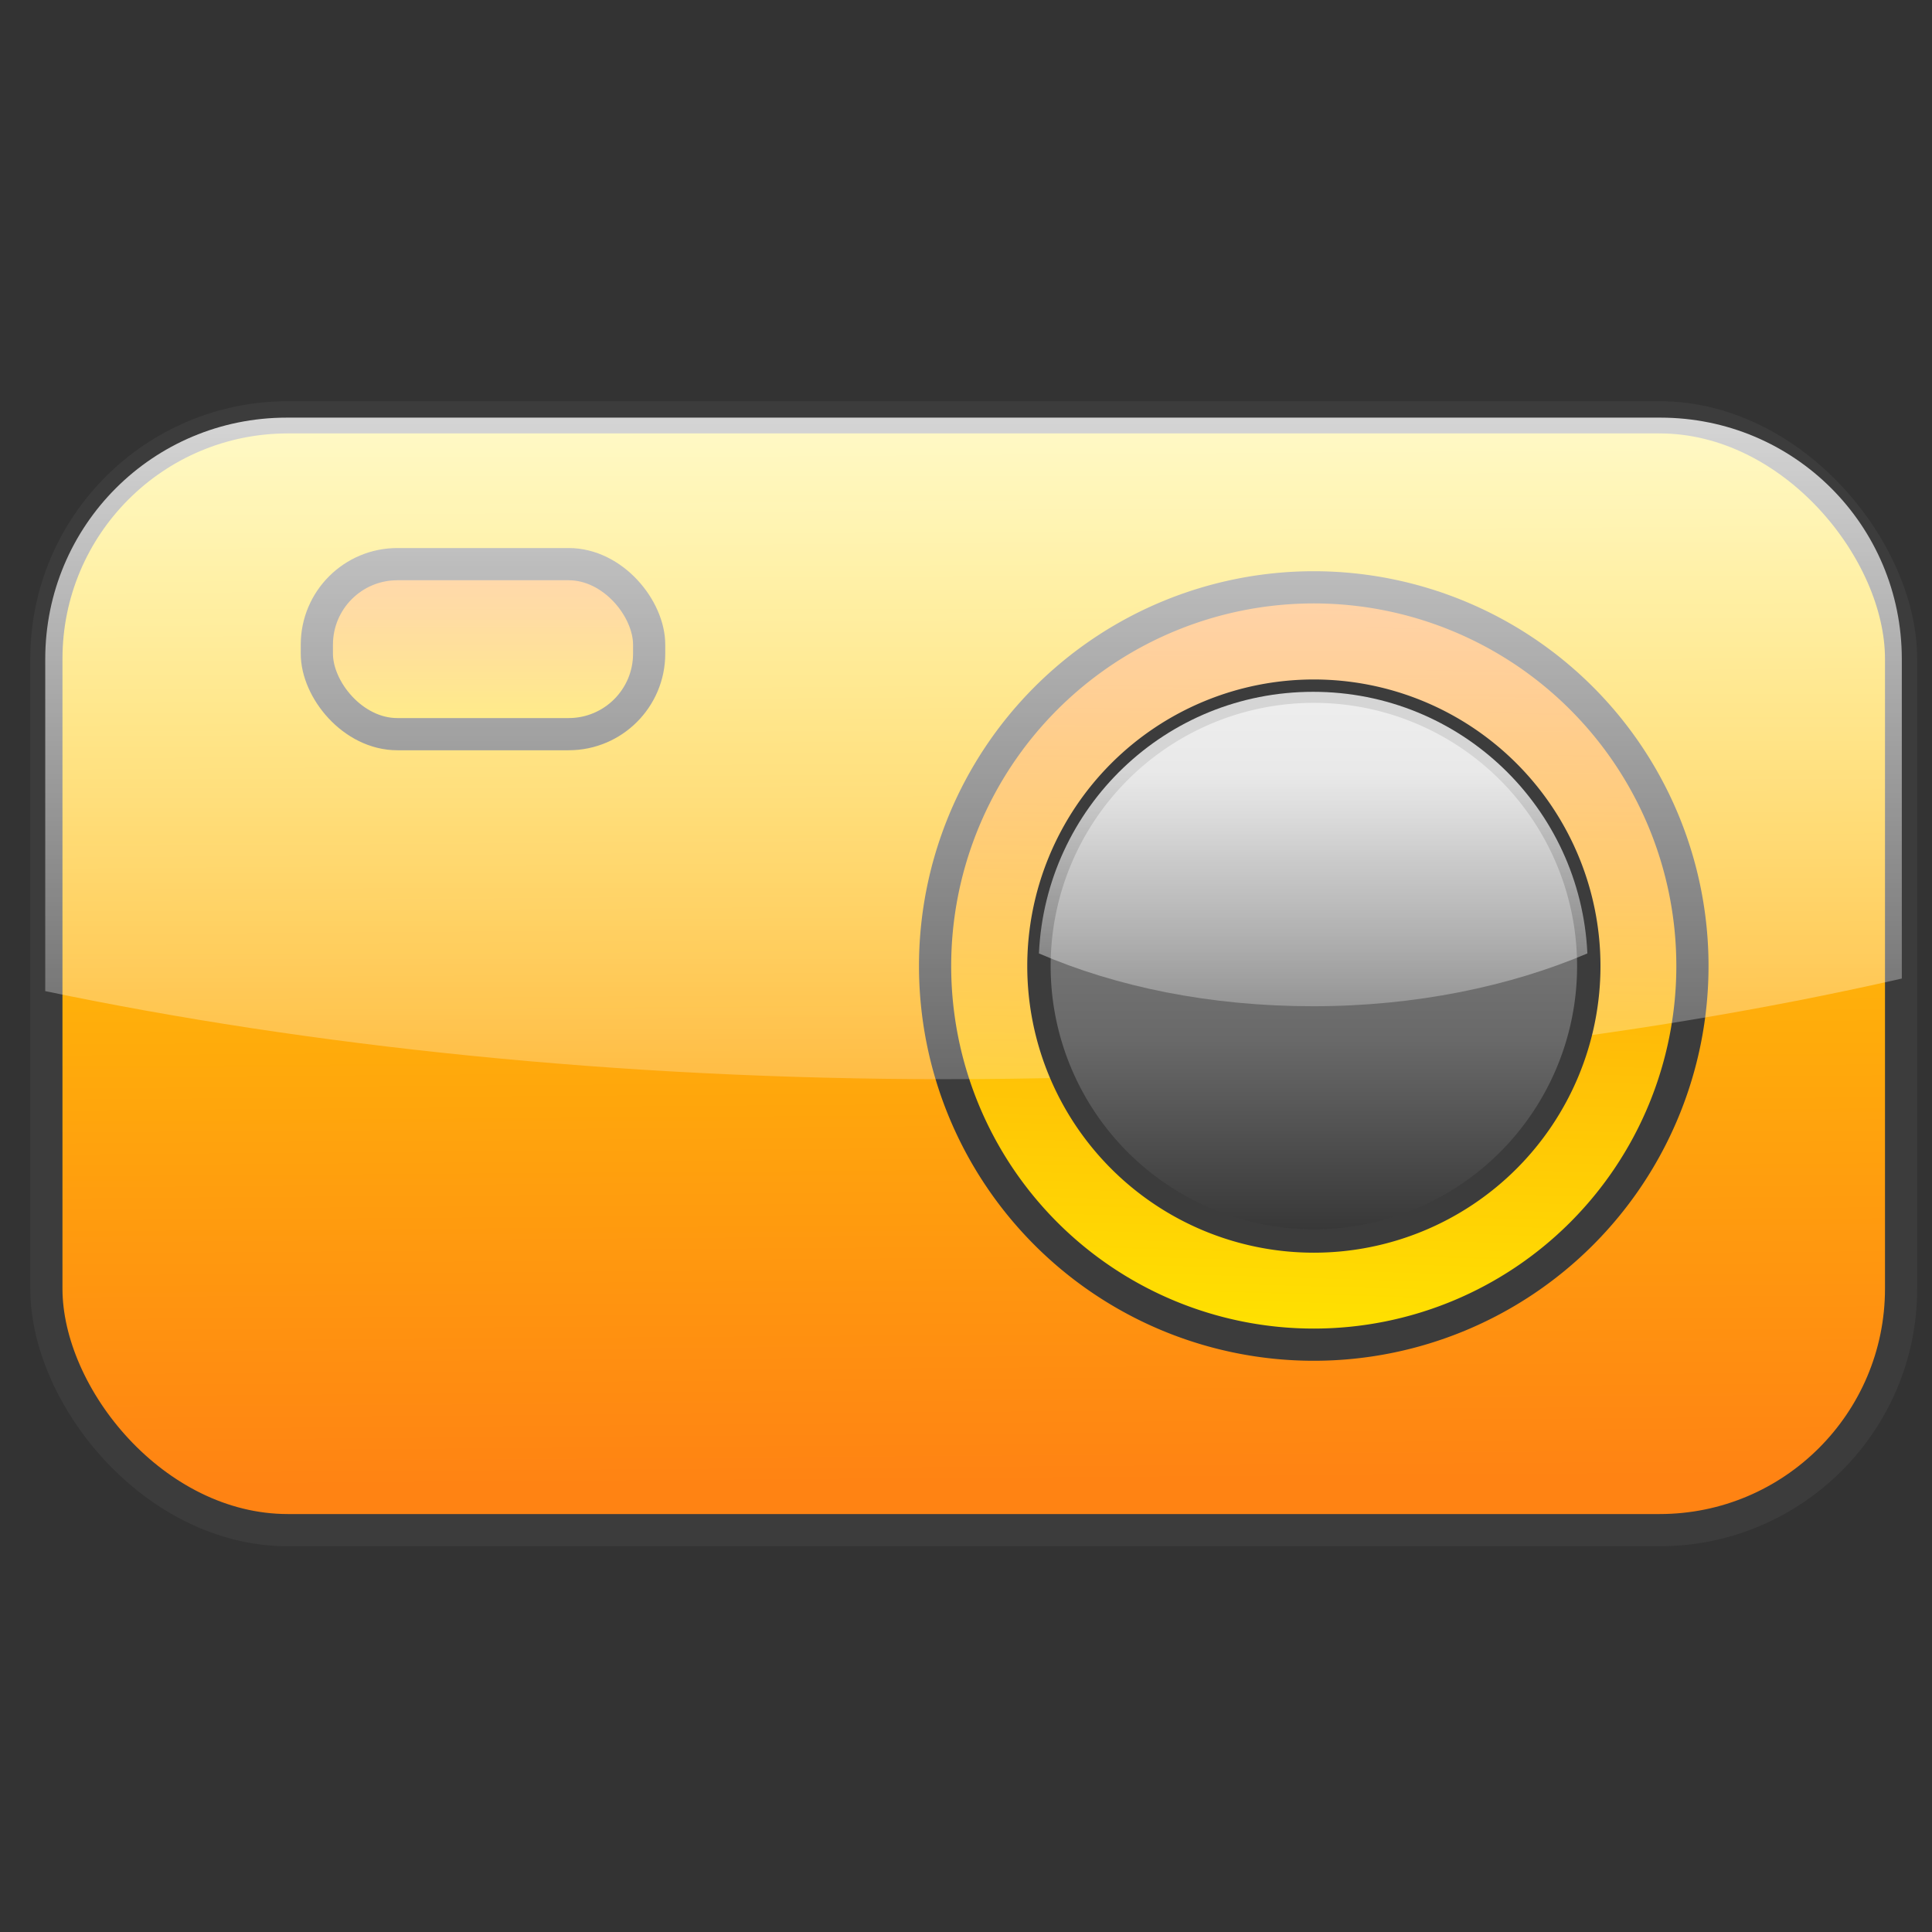 <?xml version="1.0" encoding="UTF-8" standalone="no"?>
<!-- Created with Inkscape (http://www.inkscape.org/) -->

<svg
   xmlns:dc="http://purl.org/dc/elements/1.1/"
   xmlns:cc="http://creativecommons.org/ns#"
   xmlns:rdf="http://www.w3.org/1999/02/22-rdf-syntax-ns#"
   xmlns:svg="http://www.w3.org/2000/svg"
   xmlns="http://www.w3.org/2000/svg"
   xmlns:xlink="http://www.w3.org/1999/xlink"
   xmlns:sodipodi="http://sodipodi.sourceforge.net/DTD/sodipodi-0.dtd"
   xmlns:inkscape="http://www.inkscape.org/namespaces/inkscape"
   version="1.0"
   width="24"
   height="24"
   id="svg2"
   inkscape:version="0.47 r22583"
   sodipodi:docname="lc_poshuku_takescreenshot.svg">
  <rect width="100%" height="100%" fill="#333333" stroke="none"/>
  <sodipodi:namedview
     pagecolor="#ffffff"
     bordercolor="#666666"
     borderopacity="1"
     objecttolerance="10"
     gridtolerance="10"
     guidetolerance="10"
     inkscape:pageopacity="0"
     inkscape:pageshadow="2"
     inkscape:window-width="1024"
     inkscape:window-height="553"
     id="namedview68"
     showgrid="false"
     inkscape:zoom="14.731392"
     inkscape:cx="9.7267273"
     inkscape:cy="19.924058"
     inkscape:window-x="-2"
     inkscape:window-y="0"
     inkscape:window-maximized="1"
     inkscape:current-layer="g3693" />
  <defs
     id="defs4">
    <linearGradient
       id="linearGradient3463">
      <stop
         id="stop3465"
         style="stop-color:#323232;stop-opacity:1"
         offset="0" />
      <stop
         id="stop3467"
         style="stop-color:#696969;stop-opacity:1"
         offset="0.371" />
      <stop
         id="stop3469"
         style="stop-color:#7f7f7f;stop-opacity:1"
         offset="0.692" />
      <stop
         id="stop3471"
         style="stop-color:#b4b4b4;stop-opacity:1"
         offset="1" />
    </linearGradient>
    <linearGradient
       id="linearGradient3304-3">
      <stop
         offset="0"
         style="stop-color:#ff8313;stop-opacity:1"
         id="stop3306-9" />
      <stop
         offset="1"
         style="stop-color:#ffe400;stop-opacity:1"
         id="stop3308-08" />
    </linearGradient>
    <linearGradient
       inkscape:collect="always"
       xlink:href="#linearGradient3304-3"
       id="linearGradient3624"
       x1="11.136"
       y1="18.528"
       x2="11.04"
       y2="5.28"
       gradientUnits="userSpaceOnUse"
       gradientTransform="translate(0.04,-24.152)" />
    <linearGradient
       inkscape:collect="always"
       xlink:href="#linearGradient3304-3"
       id="linearGradient3638"
       x1="18.816"
       y1="7.096"
       x2="18.528"
       y2="16.904"
       gradientUnits="userSpaceOnUse" />
    <linearGradient
       inkscape:collect="always"
       xlink:href="#linearGradient3463"
       id="linearGradient3646"
       x1="16.32"
       y1="16.904"
       x2="16.32"
       y2="7.096"
       gradientUnits="userSpaceOnUse" />
    <linearGradient
       inkscape:collect="always"
       xlink:href="#linearGradient3304-3"
       id="linearGradient3656"
       x1="6.136"
       y1="-17.248"
       x2="6.136"
       y2="-14.736"
       gradientUnits="userSpaceOnUse" />
    <linearGradient
       inkscape:collect="always"
       xlink:href="#linearGradient3304-3"
       id="linearGradient3683"
       gradientUnits="userSpaceOnUse"
       gradientTransform="translate(-0.096,-0.096)"
       x1="11.136"
       y1="18.528"
       x2="11.04"
       y2="5.28" />
    <linearGradient
       y2="135"
       x2="325.5"
       y1="45"
       x1="325.5"
       gradientTransform="matrix(0.153,0,0,0.153,8.539,-16.329)"
       gradientUnits="userSpaceOnUse"
       id="linearGradient3838"
       xlink:href="#linearGradient3284"
       inkscape:collect="always" />
    <linearGradient
       y2="-116.647"
       x2="56.54"
       y1="231.386"
       x1="56.54"
       gradientUnits="userSpaceOnUse"
       id="linearGradient3836"
       xlink:href="#linearGradient3304"
       inkscape:collect="always" />
    <linearGradient
       id="linearGradient3304">
      <stop
         id="stop3306"
         style="stop-color:#ff8313;stop-opacity:1"
         offset="0" />
      <stop
         id="stop3308"
         style="stop-color:#ffe400;stop-opacity:1"
         offset="1" />
    </linearGradient>
    <linearGradient
       id="linearGradient3284">
      <stop
         id="stop3286"
         style="stop-color:#ffffff;stop-opacity:0.784"
         offset="0" />
      <stop
         id="stop3288"
         style="stop-color:#ffffff;stop-opacity:0.118"
         offset="1" />
    </linearGradient>
    <linearGradient
       inkscape:collect="always"
       xlink:href="#linearGradient3284"
       id="linearGradient3721"
       gradientUnits="userSpaceOnUse"
       gradientTransform="translate(-0.096,-0.096)"
       x1="12.19"
       y1="5.284"
       x2="12.19"
       y2="15.259" />
    <linearGradient
       inkscape:collect="always"
       xlink:href="#linearGradient3463"
       id="linearGradient3729"
       gradientUnits="userSpaceOnUse"
       x1="16.32"
       y1="16.904"
       x2="16.32"
       y2="7.096" />
    <linearGradient
       inkscape:collect="always"
       xlink:href="#linearGradient3463"
       id="linearGradient3731"
       gradientUnits="userSpaceOnUse"
       x1="16.32"
       y1="16.904"
       x2="16.32"
       y2="7.096"
       gradientTransform="matrix(0.726,0,0,0.726,4.473,3.289)" />
    <linearGradient
       inkscape:collect="always"
       xlink:href="#linearGradient3284"
       id="linearGradient3734"
       gradientUnits="userSpaceOnUse"
       gradientTransform="matrix(0.726,0,0,0.726,4.473,3.289)"
       x1="16.31"
       y1="8.676"
       x2="16.31"
       y2="13.906" />
  </defs>
  <g
     id="g3693"
     transform="matrix(0,-1,1,0,-0.136,24.056)">
    <rect
       style="fill:url(#linearGradient3624);fill-opacity:1;stroke:#3c3c3c;stroke-width:0.4;stroke-miterlimit:4;stroke-opacity:1;stroke-dasharray:none"
       id="rect2844"
       width="23.04"
       height="13.824"
       x="0.712"
       y="-18.872"
       transform="matrix(0,1,-1,0,0,0)"
       rx="3"
       ry="3" />
    <path
       sodipodi:type="arc"
       style="fill:url(#linearGradient3638);fill-opacity:1;stroke:#3c3c3c;stroke-width:0.4;stroke-linecap:round;stroke-linejoin:round;stroke-miterlimit:4;stroke-opacity:1;stroke-dasharray:none;stroke-dashoffset:0"
       id="path3628"
       sodipodi:cx="16.32"
       sodipodi:cy="12"
       sodipodi:rx="4.704"
       sodipodi:ry="4.704"
       d="m 21.024,12 a 4.704,4.704 0 1 1 -9.408,0 4.704,4.704 0 1 1 9.408,0 z"
       transform="matrix(0,1,-1,0,24.056,0.136)" />
    <rect
       style="fill:url(#linearGradient3656);fill-opacity:1;stroke:#3c3c3c;stroke-width:0.4;stroke-linecap:round;stroke-linejoin:round;stroke-miterlimit:4;stroke-opacity:1;stroke-dasharray:none;stroke-dashoffset:0"
       id="rect3648"
       width="4.128"
       height="2.112"
       x="4.072"
       y="-17.048"
       transform="matrix(0,1,-1,0,0,0)"
       rx="1" />
    <path
       style="fill:url(#linearGradient3721);fill-opacity:1;stroke:none;stroke-width:0.4;stroke-miterlimit:4;stroke-opacity:1;stroke-dasharray:none"
       d="M 3.562 5.188 C 1.901 5.188 0.562 6.526 0.562 8.188 L 0.562 12.312 C 3.827 12.993 7.658 13.406 11.75 13.406 C 16.144 13.406 20.211 12.932 23.625 12.156 L 23.625 8.188 C 23.625 6.526 22.287 5.188 20.625 5.188 L 3.562 5.188 z "
       transform="matrix(0,1,-1,0,24.056,0.136)"
       id="rect3679" />
    <path
       transform="matrix(0,0.726,-0.726,0,20.767,4.609)"
       d="m 21.024,12 a 4.704,4.704 0 1 1 -9.408,0 4.704,4.704 0 1 1 9.408,0 z"
       sodipodi:ry="4.704"
       sodipodi:rx="4.704"
       sodipodi:cy="12"
       sodipodi:cx="16.32"
       id="path3630"
       style="fill:url(#linearGradient3646);fill-opacity:1;stroke:#3c3c3c;stroke-width:0.4;stroke-linecap:round;stroke-linejoin:round;stroke-miterlimit:4;stroke-opacity:1;stroke-dasharray:none;stroke-dashoffset:0"
       sodipodi:type="arc" />
    <path
       style="fill:url(#linearGradient3734);fill-opacity:1;stroke:none;stroke-width:0.29;stroke-linecap:round;stroke-linejoin:round;stroke-miterlimit:4;stroke-opacity:1;stroke-dasharray:none;stroke-dashoffset:0"
       d="M 16.312 8.594 C 14.48 8.594 12.989 10.031 12.906 11.844 C 13.865 12.258 15.028 12.5 16.312 12.5 C 17.585 12.5 18.764 12.251 19.719 11.844 C 19.635 10.033 18.144 8.594 16.312 8.594 z "
       transform="matrix(0,1,-1,0,24.056,0.136)"
       id="path3723" />
  </g>
</svg>
